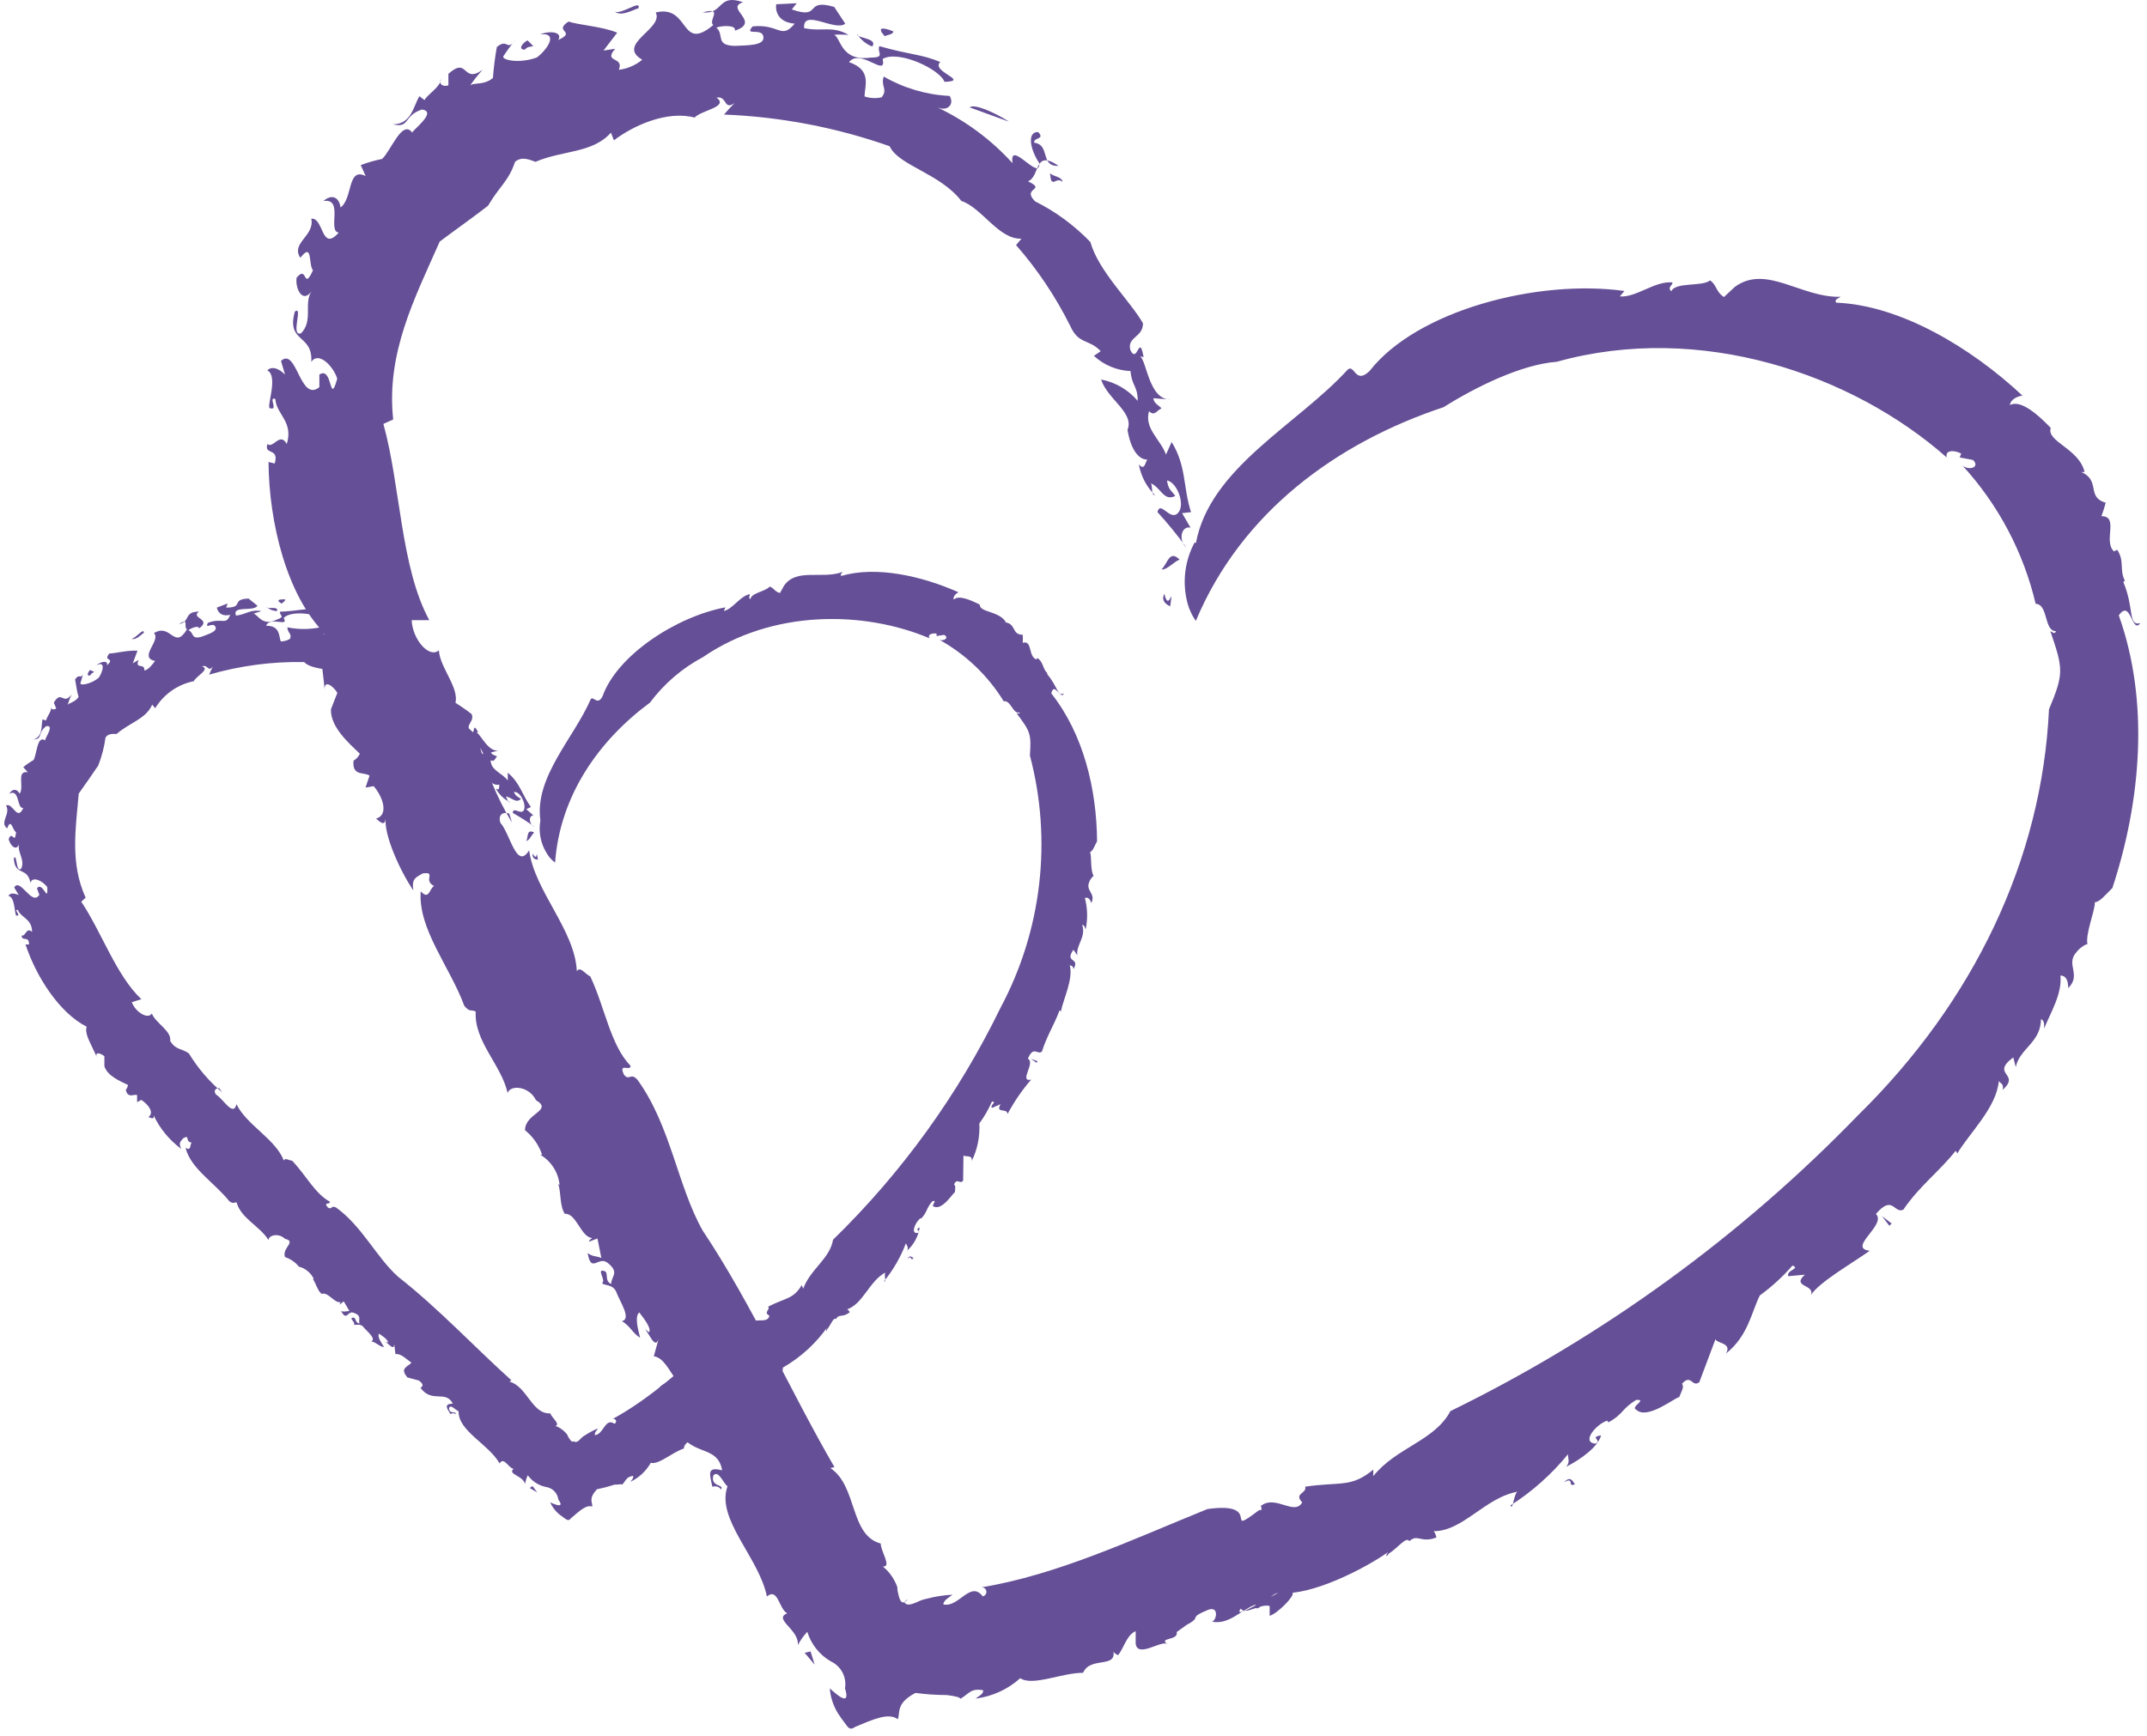 <svg width="162" height="131" viewBox="0 0 162 131" fill="none" xmlns="http://www.w3.org/2000/svg">
<path d="M40.184 64.423C40.639 65.192 40.402 63.816 40.592 64.879C40.355 64.879 40.146 64.755 40.184 64.423Z" fill="#654F96"/>
<path d="M40.772 61.898C40.326 58.653 43.287 55.72 44.568 52.787C44.758 52.465 45.071 53.309 45.461 52.559C46.562 49.447 51.041 46.533 54.733 45.84L54.619 46.115C55.293 45.963 55.825 45.005 56.565 44.843C56.622 44.967 56.413 45.1 56.631 45.223C56.631 44.767 57.837 44.616 58.064 44.274C58.397 44.359 58.444 44.663 58.852 44.758L59.156 44.208C60.105 42.841 62.003 43.752 63.588 43.164C63.512 43.277 63.36 43.363 63.484 43.467C66.112 42.699 69.548 43.467 72.32 44.701C72.13 44.796 71.892 45.024 71.959 45.261C72.31 44.891 73.193 45.261 73.923 45.631C73.923 46.248 75.347 46.077 75.907 46.96H75.765C76.714 47.036 76.296 47.909 77.169 47.909C77.184 48.111 77.184 48.314 77.169 48.516C77.91 48.298 77.568 49.522 78.185 49.769L78.289 49.665C78.754 50.016 78.65 50.443 79.02 50.804V50.889C79.827 51.838 79.798 52.616 80.273 52.332C80.073 52.911 79.542 51.383 79.324 52.332C81.753 55.407 82.75 59.564 82.778 63.493C82.541 63.939 82.465 64.214 82.256 64.309C82.38 64.698 82.256 65.761 82.541 66.141C82.541 66.017 82.247 66.368 82.19 66.568C81.886 67.242 82.712 67.422 82.342 68.162C82.247 67.83 82.076 67.697 81.858 67.773C82.062 68.549 82.082 69.361 81.915 70.146C81.848 70.013 81.839 69.814 81.658 69.804C81.962 70.753 81.184 71.294 81.288 72.101L80.994 71.683C80.282 72.718 81.535 72.215 80.994 73.154C80.994 72.879 80.823 72.917 80.719 72.841C80.994 73.914 80.235 75.385 80.045 76.353C80.045 76.286 79.941 76.267 79.941 76.267C79.58 77.283 78.992 78.166 78.621 79.361C78.289 79.665 77.986 78.868 77.558 79.912C78.166 80.197 76.837 81.687 77.805 81.487C77.113 82.283 76.514 83.156 76.021 84.088C76.021 83.585 75.072 84.088 75.499 83.338L74.844 83.623C74.673 83.404 75.262 83.158 74.844 83.139C74.593 83.724 74.275 84.279 73.895 84.79C73.951 85.773 73.752 86.754 73.316 87.637C73.449 87.03 72.557 87.457 72.699 87.077L72.671 89.099C72.443 89.441 72.215 88.852 71.987 89.403C72.139 89.488 72.054 89.763 72.054 89.982C71.892 90.058 71.105 91.358 70.478 91.073C70.175 91.073 70.81 90.485 70.345 90.674C69.861 91.225 70.013 91.415 69.52 91.956H69.444C69.045 92.25 68.665 93.199 69.282 93.047C69.539 92.81 68.922 92.886 69.396 92.639C69.289 93.315 68.954 93.935 68.447 94.395C68.561 94.139 68.447 94.044 68.352 93.844C67.961 94.875 67.407 95.837 66.71 96.692C66.919 96.919 66.635 96.008 66.862 96.008C65.543 96.692 65.126 98.495 63.816 98.856C63.93 98.685 64.176 99.102 64.11 99.045C63.569 99.482 63.303 99.131 63.085 99.558C62.876 99.397 62.705 99.985 62.402 100.346C62.345 100.64 62.231 100.346 62.516 100.042C61.616 101.353 60.432 102.443 59.051 103.231C59.175 103.354 58.71 104.284 58.425 104.484L58.292 104.085C57.894 104.085 57.41 104.816 57.153 104.578C56.868 105.414 59.118 102.528 58.567 103.43C58.159 103.326 57.874 104.778 57.704 104.218C57.172 104.654 56.916 105.414 56.157 105.509C56.356 105.442 56.271 104.73 55.853 105.081C55.113 105.717 55.739 105.395 55.189 105.974L54.885 106.401C55.094 106.742 54.154 106.875 54.695 107.008C54.41 106.818 53.661 107.957 53.366 107.416L53.186 106.923C52.863 107.198 52.939 107.767 52.797 108.138C52.721 108.138 52.579 108.138 52.541 108.033C52.939 108.707 51.677 108.555 51.592 109.333C50.709 109.618 49.693 110.577 49.105 110.406C48.753 111.031 48.216 111.532 47.568 111.839C47.662 111.697 47.824 111.564 47.767 111.393C47.245 111.478 47.254 111.716 46.951 112.057C46.951 111.981 46.704 112.057 46.353 112.057C45.926 112.197 45.492 112.311 45.052 112.399C44.388 113.101 44.701 113.348 44.692 113.709C44.217 113.557 43.743 114.031 43.069 114.601C42.898 114.838 42.756 114.686 42.613 114.601L42.186 114.288C41.899 114.043 41.669 113.738 41.512 113.395C41.826 113.528 42.651 113.898 42.129 113.177C42.099 112.936 41.99 112.711 41.818 112.539C41.646 112.368 41.422 112.258 41.18 112.228C40.634 112.112 40.151 111.797 39.823 111.345C39.725 111.557 39.655 111.78 39.614 112.01C39.472 111.355 38.267 111.288 38.751 110.861C38.352 110.804 38.029 109.912 37.697 110.453C36.852 108.973 34.565 108.014 34.603 106.515C34.366 106.429 34.005 105.955 33.882 106.268C33.882 106.79 34.442 106.458 34.385 106.733C34.33 106.687 34.261 106.662 34.19 106.662C34.119 106.662 34.05 106.687 33.996 106.733C33.72 106.287 33.464 105.974 34.166 105.936C33.616 104.882 32.6 105.936 31.727 104.749C31.955 104.607 31.946 104.455 31.613 104.199L30.74 103.962C30.142 103.25 30.74 103.183 31.044 102.851C30.636 102.557 30.218 102.13 29.839 102.206L29.744 101.437C29.744 102.025 29.269 101.333 29.023 101.247L29.269 101.333C29.326 101.143 28.842 100.82 28.595 100.659C28.453 100.906 28.795 101.38 28.975 101.665C28.662 101.665 28.406 101.314 28.026 101.247C28.406 101.019 27.665 100.469 27.419 100.156C27.172 99.843 26.792 100.07 26.707 99.966C26.859 99.805 26.213 99.425 26.707 99.453C26.868 99.51 26.802 99.852 27.124 99.89C27.029 99.567 27.324 99.311 26.688 99.083C26.213 98.903 26.175 99.767 25.739 98.95C25.976 99.045 26.128 98.95 26.365 98.95L25.938 98.22L25.634 98.466C25.634 98.314 25.701 98.343 25.701 98.277C25.245 98.391 24.752 97.47 24.268 97.66C23.945 97.394 23.84 96.853 23.603 96.53H23.679C23.564 96.29 23.396 96.08 23.187 95.915C22.978 95.751 22.734 95.636 22.474 95.581H22.54C22.267 95.256 21.909 95.013 21.506 94.879C21.25 94.195 22.407 93.702 21.506 93.503C21.022 93.028 20.253 93.228 20.262 93.598C19.608 92.535 18.184 91.965 17.852 90.75C17.624 90.75 17.624 90.874 17.311 90.674C16.191 89.26 14.388 88.207 13.999 86.631C14.464 86.907 14.302 86.394 14.464 86.242C13.913 86.157 14.378 85.616 13.837 85.901C13.61 86.166 13.448 86.252 13.685 86.717C12.784 86.059 12.062 85.184 11.588 84.173C11.664 84.505 11.436 84.41 11.199 84.306C11.664 83.983 11.199 83.357 10.658 83.015L10.345 83.186V82.655C10.117 82.55 9.642 82.939 9.49 82.256C9.584 82.154 9.64 82.024 9.652 81.886C9.035 81.592 8.095 81.193 7.877 80.472V79.722C7.659 79.523 7.108 79.314 7.317 79.808C6.824 78.697 6.368 78.042 6.539 77.492C4.489 76.448 2.743 73.752 1.926 71.285H2.192C2.192 70.564 1.642 71.114 1.632 70.601C1.936 70.725 1.974 69.928 2.42 70.336C2.42 69.33 1.594 69.292 1.338 68.665C0.987 68.665 1.67 69.121 1.233 69.111C1.091 69.016 1.148 67.688 0.636 67.621C0.787 67.327 1.186 67.46 1.414 67.555L1.072 66.985C1.518 66.198 2.41 68.438 2.97 67.536C2.904 67.375 2.847 67.213 2.79 67.042C3.227 66.482 3.635 68.238 3.568 66.966C3.246 66.492 2.439 66.093 2.296 66.634C2.069 65.372 1.11 66.169 1.044 64.774C1.309 64.385 1.186 65.885 1.585 65.581C1.936 64.926 1.271 64.309 1.442 63.683C1.243 64.319 0.74 63.778 0.655 63.331C0.92 62.62 1.11 63.816 1.214 62.809C0.939 62.677 0.844 61.68 0.541 62.525C-0.067 62.06 0.835 61.443 0.455 60.788C0.968 60.56 1.309 62.031 1.755 60.978C1.262 61.073 1.499 59.488 0.702 59.905C0.949 59.488 1.3 59.545 1.48 59.905C1.86 59.374 1.196 58.159 2.097 58.282L1.755 57.903C1.999 57.701 2.259 57.52 2.534 57.362C2.79 56.887 2.809 55.464 3.397 55.881C3.397 55.701 4.147 54.685 3.483 54.809C2.799 55.331 3.264 55.758 2.534 55.815C3.255 55.568 3.094 54.809 3.208 54.296L3.473 54.382C3.53 54.087 3.957 53.613 3.843 53.309C3.843 53.575 4.052 53.594 4.242 53.471L4.062 53.034C4.641 52.037 4.764 53.271 5.4 52.417C5.278 52.681 5.176 52.954 5.096 53.233C5.153 53.044 5.666 53.025 5.931 52.597C5.799 52.208 5.742 51.648 5.666 51.288C6.007 50.747 6.14 51.383 6.34 50.718C6.232 51.001 6.14 51.289 6.064 51.582C6.064 51.753 6.843 51.648 7.44 51.164C7.735 50.766 8.029 49.826 7.27 50.215C7.573 49.94 8.171 49.798 8.076 50.215C8.741 49.598 7.735 49.959 8.247 49.323C8.665 49.323 9.671 49.057 10.373 49.114L10.022 50.063L10.459 49.807C10.145 50.566 10.943 49.987 10.895 50.614C11.227 50.528 11.483 50.168 11.702 49.883C10.411 49.627 12.176 48.327 11.616 47.786C12.907 46.988 13.135 49.114 14.113 47.491C13.818 47.387 14.312 46.542 13.505 47.112C14.397 46.903 13.847 46.163 15.014 46.163C14.321 46.666 16.039 46.704 15.014 47.434C15.014 47.15 14.359 47.434 14.217 47.567C14.653 47.729 14.388 48.308 15.232 48.051C15.726 47.852 16.447 47.662 16.248 47.292C16.049 46.922 15.441 47.539 15.678 47.017C16.741 46.58 17.045 47.254 17.368 46.4C16.675 46.571 16.419 46.153 16.362 45.859L17.178 45.546L17.064 45.859C18.459 45.859 17.377 45.233 18.753 45.176L19.427 45.717C19.143 46.201 17.472 45.66 17.814 46.466C18.64 46.352 18.905 45.973 19.712 46.125C19.541 46.21 19.294 46.239 19.124 46.324C19.446 46.324 19.759 47.34 20.917 46.751C21.544 46.533 21.098 46.476 21.117 46.172C22.502 46.106 22.92 45.925 23.803 45.982C23.537 46.514 25.302 46.343 24.249 46.732C23.898 46.305 21.942 46.049 21.401 46.647C21.857 47.377 20.357 46.485 20.082 47.226C21.126 47.226 21.031 47.966 21.183 48.412C21.431 48.412 21.674 48.343 21.885 48.213C22.047 47.795 21.686 47.786 21.686 47.349C22.662 47.549 23.671 47.51 24.628 47.235C24.96 47.529 24.742 47.918 24.296 47.861C25.63 48.025 26.92 48.447 28.092 49.105C27.599 48.156 29.469 49.513 29.193 48.763C28.624 48.336 28.244 47.662 28.719 47.52C29.117 47.729 28.586 47.795 28.719 48.004C29.412 47.861 29.269 48.953 30.029 48.611C28.795 48.251 29.44 49.276 28.994 49.655C29.943 49.769 28.795 49.997 29.554 50.367C30.535 50.522 31.481 50.843 32.354 51.316C33.075 52.389 34.774 53.214 35.59 53.898C35.818 54.477 35.116 54.657 35.457 55.16C35.951 55.653 35.562 54.325 36.084 55.264H35.932C36.273 55.388 36.881 56.935 37.764 56.612L37.042 56.792C37.118 56.973 37.355 57.011 37.507 57.087C37.346 57.238 37.336 57.523 37.023 57.381C37.023 58.15 37.887 58.33 38.314 58.909V58.32C39.263 59.118 39.386 59.991 40.06 60.911L39.709 61.073L40.25 61.547C39.852 61.547 39.908 62.24 40.345 62.411C39.813 62.031 39.262 61.679 38.694 61.357C38.694 60.835 39.358 61.566 39.538 61.12C39.719 60.674 39.235 59.678 38.77 59.782C38.95 60.133 39.045 60.105 39.31 60.294C38.921 60.684 38.627 60.162 38.162 60.124C38.295 60.276 38.314 60.608 38.485 60.551C38.029 60.325 37.654 59.964 37.412 59.516C37.83 59.772 37.545 59.118 37.764 59.175C37.355 59.393 36.814 58.994 36.473 58.273C36.53 57.476 35.248 57.324 34.717 56.565C35.326 56.486 35.944 56.613 36.473 56.925C36.255 56.308 36.036 56.413 35.78 55.815C35.22 55.977 34.621 55.933 34.091 55.691L34.299 55.407C33.654 55.075 33.35 55.407 32.724 54.809C31.735 53.819 30.625 52.959 29.421 52.246L29.554 51.924C28.605 52.265 27.532 51.202 26.602 51.221C25.35 50.377 23.565 50.642 22.948 49.968C20.526 49.924 18.11 50.244 15.783 50.917C15.868 50.699 15.963 50.5 16.058 50.301C15.707 50.775 15.678 50.111 15.251 50.301C15.887 50.509 14.805 51.022 14.625 51.411C14.025 51.532 13.456 51.776 12.955 52.127C12.454 52.478 12.03 52.929 11.711 53.452L11.483 53.186C11.018 54.268 9.766 54.543 8.798 55.397C8.589 55.397 8.171 55.331 7.962 55.663C7.864 56.388 7.679 57.098 7.412 57.779C7.023 58.358 6.377 59.288 5.941 59.896C5.713 62.544 5.277 65.154 6.463 67.754L6.131 68.058C7.668 70.345 8.779 73.648 10.667 75.413L9.946 75.641C10.231 76.41 11.18 76.96 11.455 76.495C11.759 77.245 12.955 77.805 12.841 78.564C13.268 79.276 13.733 79.115 14.255 79.513C14.928 80.618 15.774 81.608 16.76 82.446L16.533 82.123C16.305 82.123 16.068 82.294 16.295 82.607C16.836 82.921 17.605 84.344 17.842 83.338C18.611 84.923 20.785 85.957 21.42 87.599C21.496 87.343 21.809 87.599 22.037 87.599C23.062 88.662 23.784 90.115 24.884 90.693C24.97 90.94 24.343 90.693 24.742 91.139C25.055 91.339 24.97 90.94 25.359 91.139C27.333 92.554 28.425 94.936 30.047 96.369C33.103 98.77 35.856 101.722 38.589 104.18L38.437 104.275C39.785 104.645 40.127 106.742 41.522 106.676C41.626 106.999 42.3 107.492 41.92 107.625C42.199 107.727 42.449 107.893 42.651 108.109C42.86 108.308 42.784 108.308 42.879 108.451C42.974 108.593 43.202 109.068 43.373 108.631C43.373 108.631 43.373 108.688 43.287 108.773C43.439 108.925 43.657 108.773 43.809 108.593C43.915 108.478 44.041 108.381 44.179 108.308C44.479 108.111 44.797 107.943 45.128 107.805C45.033 107.948 44.834 108.147 44.891 108.318C45.556 108.261 45.65 106.961 46.372 107.464C46.647 107.264 46.372 106.98 46.182 107.122C49.124 105.537 51.715 103.079 54.316 100.858C56.546 99.748 55.264 101.864 56.432 100.184C56.66 100.184 56.328 99.871 56.432 99.985C56.878 99.34 57.922 99.985 58.055 99.302C57.571 99.045 58.14 98.865 57.96 98.618C59.327 97.925 59.858 98.058 60.494 96.995L60.608 97.261C61.149 95.781 62.62 95.002 62.857 93.569C68.044 88.515 72.314 82.6 75.48 76.087C78.61 70.243 79.407 63.429 77.71 57.02C77.834 55.35 77.71 55.179 76.704 53.831C76.828 53.831 76.903 53.917 76.951 53.765C76.429 53.955 76.277 52.816 75.736 52.93C74.543 50.993 72.874 49.395 70.886 48.289C71.228 48.422 71.646 48.118 71.237 47.918L70.668 48.004V47.824C70.355 47.767 69.947 47.88 70.137 48.175C65.163 46.068 58.273 46.011 53.053 49.589C51.477 50.427 50.106 51.603 49.039 53.034C45.185 55.881 42.253 60.038 41.883 65.106C41.62 64.909 41.401 64.66 41.237 64.376C40.79 63.646 40.625 62.779 40.772 61.936" fill="#654F96"/>
<path d="M39.709 63.474C39.88 63.189 39.709 62.525 40.307 62.838C40.098 63.009 39.965 63.426 39.709 63.474Z" fill="#654F96"/>
<path d="M30.038 49.162C29.981 49.228 29.858 48.944 29.82 48.868C30.038 48.953 30.342 48.868 30.437 49.048C30.218 48.962 30.19 49.095 30.038 49.162Z" fill="#654F96"/>
<path d="M25.663 47.283C25.796 47.036 26.849 47.169 27.457 47.283H25.663Z" fill="#654F96"/>
<path d="M21.25 45.555C20.841 45.328 20.955 45.214 21.525 45.242C21.525 45.375 21.373 45.441 21.25 45.555Z" fill="#654F96"/>
<path d="M20.898 46.125C20.61 46.11 20.334 46.004 20.111 45.821C20.111 46.02 21.06 45.698 20.898 46.125Z" fill="#654F96"/>
<path d="M10.857 47.757C10.648 47.89 10.288 48.336 9.908 48.213C10.221 48.213 10.857 47.33 10.857 47.757Z" fill="#654F96"/>
<path d="M7.108 50.718C6.976 50.804 6.9 50.804 6.805 50.974C6.51 51.069 6.615 50.737 6.805 50.566L7.108 50.718Z" fill="#654F96"/>
<path d="M40.535 112.646L39.965 112.304L40.184 112.162L40.535 112.646Z" fill="#654F96"/>
<path d="M68.466 95.04C68.666 94.604 68.855 94.983 68.941 94.945C68.666 95.258 68.817 94.632 68.466 95.04Z" fill="#654F96"/>
<path d="M78.28 80.092L78.223 80.216L77.786 79.921L78.28 80.092Z" fill="#654F96"/>
<path d="M87.856 44.815C88.198 46.343 88.568 43.866 88.293 45.764C87.913 45.584 87.609 45.299 87.856 44.815Z" fill="#654F96"/>
<path d="M90.238 40.981C91.301 35.286 97.897 32.059 101.693 27.893C102.206 27.456 102.253 29.051 103.335 28.007C106.913 23.423 116.015 21.05 122.573 21.961L122.222 22.369C123.446 22.483 124.861 21.183 126.199 21.316C126.199 21.562 125.791 21.667 126.104 21.99C126.417 21.259 128.448 21.657 129.027 21.164C129.539 21.487 129.454 22.028 130.08 22.417L130.897 21.657C133.26 19.911 135.927 22.502 138.888 22.398C138.698 22.54 138.385 22.597 138.546 22.844C143.358 23.034 148.682 26.194 152.602 29.858C152.232 29.905 151.71 30.142 151.653 30.569C152.46 30.152 153.731 31.243 154.738 32.297C154.386 33.331 156.873 33.844 157.291 35.628H157.044C158.524 36.273 157.404 37.526 158.885 37.944C158.8 38.276 158.686 38.608 158.562 38.959C159.919 38.959 158.667 40.857 159.511 41.617L159.749 41.493C160.328 42.347 159.9 43.012 160.328 43.818L160.214 43.932C161.058 45.916 160.546 47.264 161.495 47.036C160.85 47.9 160.793 45.138 159.872 46.447C162.197 52.949 161.552 60.456 159.388 67.023C158.762 67.64 158.439 68.067 158.069 68.096C158.069 68.808 157.31 70.544 157.518 71.323C157.585 71.105 156.901 71.541 156.693 71.845C155.81 72.794 157.091 73.544 156.057 74.578C156.057 73.971 155.867 73.629 155.468 73.629C155.601 75.005 154.766 76.343 154.234 77.634C154.234 77.368 154.291 77.036 153.997 76.922C153.997 78.688 152.374 79.143 152.099 80.538L151.909 79.808C150.144 81.136 152.517 81.003 151.103 82.266C151.226 81.801 150.951 81.791 150.818 81.592C150.647 83.613 148.559 85.559 147.676 87.078C147.674 87.035 147.661 86.995 147.64 86.958C147.618 86.922 147.589 86.891 147.553 86.869C146.386 88.359 144.801 89.545 143.614 91.301C142.893 91.624 142.836 90.124 141.545 91.624C142.39 92.44 139.343 94.195 141.08 94.404C139.666 95.401 137.284 96.758 136.639 97.745C136.971 96.929 135.139 97.157 136.183 96.208L134.93 96.322C134.769 95.847 135.879 95.771 135.253 95.515C134.518 96.359 133.69 97.116 132.785 97.774C132.14 99.074 131.903 100.83 130.232 102.158C130.802 101.209 129.074 101.437 129.511 100.887L128.22 104.322C127.66 104.749 127.613 103.648 126.911 104.446C127.119 104.673 126.835 105.072 126.702 105.452C126.408 105.452 124.301 107.198 123.465 106.401C122.981 106.182 124.339 105.613 123.465 105.66C122.355 106.325 122.516 106.714 121.368 107.35L121.263 107.226C120.447 107.492 119.27 108.859 120.39 108.963C120.941 108.697 119.868 108.479 120.808 108.337C120.58 109.191 119.337 110.112 118.169 110.71C118.492 110.339 118.302 110.102 118.312 109.76C117.079 111.269 115.615 112.573 113.975 113.623C114.183 114.117 114.221 112.437 114.61 112.57C112.019 112.968 110.321 115.74 107.967 115.559C108.252 115.332 108.441 116.176 108.356 116.053C107.208 116.48 106.961 115.749 106.344 116.319C106.097 115.939 105.48 116.831 104.778 117.268C104.512 117.723 104.503 117.144 105.129 116.831C104.247 117.638 100.251 119.944 97.537 120.21C97.688 120.485 96.379 121.785 95.8 121.956V121.216C95.145 120.998 93.901 121.947 93.626 121.406C92.677 122.639 98.049 119.08 96.625 120.276C96.008 119.868 94.727 122.174 94.727 121.111C93.588 121.539 92.734 122.658 91.424 122.393C91.776 122.393 92.041 121.159 91.14 121.51C89.555 122.165 90.779 121.985 89.536 122.639L88.786 123.18C88.947 123.864 87.296 123.56 88.141 124.13C87.77 123.655 85.853 125.211 85.692 124.063V123.114C85.009 123.399 84.809 124.376 84.363 124.927C84.249 124.87 84.012 124.756 84.003 124.595C84.278 125.952 82.266 124.993 81.725 126.255C80.102 126.255 77.928 127.29 76.98 126.664C76.04 127.509 74.864 128.046 73.61 128.201C73.847 128.011 74.199 127.878 74.189 127.575C73.24 127.404 73.155 127.812 72.462 128.22C72.462 128.106 72.063 128.011 71.437 127.935C70.647 127.932 69.857 127.879 69.074 127.774C67.574 128.571 67.944 129.236 67.745 129.758C67.043 129.245 65.904 129.758 64.528 130.336C64.11 130.65 63.968 130.337 63.778 130.09C63.588 129.843 63.408 129.596 63.237 129.33C62.879 128.757 62.664 128.106 62.61 127.432C63.056 127.831 64.224 128.913 63.759 127.432C63.829 127.022 63.762 126.599 63.568 126.231C63.374 125.862 63.064 125.567 62.686 125.392C61.835 124.898 61.202 124.102 60.912 123.161C60.632 123.464 60.392 123.803 60.2 124.167C60.323 122.991 58.302 122.203 59.403 121.766C58.767 121.453 58.719 119.792 57.865 120.495C57.277 117.552 54.002 114.658 54.894 112.181C54.543 111.905 54.211 110.918 53.822 111.364C53.604 112.257 54.657 112 54.41 112.418C54.34 112.316 54.237 112.24 54.118 112.204C53.999 112.168 53.871 112.173 53.755 112.219C53.547 111.269 53.3 110.662 54.486 110.975C54.154 108.916 51.895 110.026 51.079 107.635C51.535 107.521 51.592 107.274 51.193 106.685L49.855 105.812C49.257 104.284 50.339 104.512 51.003 104.123C50.481 103.411 50.054 102.453 49.333 102.367L49.712 100.991C49.437 101.987 48.972 100.554 48.621 100.279L48.972 100.554C49.19 100.27 48.555 99.472 48.232 99.055C47.862 99.387 48.156 100.374 48.298 100.953C47.795 100.706 47.548 100.061 46.922 99.719C47.681 99.548 46.751 98.21 46.514 97.546C46.277 96.882 45.508 97.052 45.432 96.834C45.764 96.644 44.901 95.648 45.669 95.961C45.907 96.151 45.612 96.682 46.115 96.91C46.115 96.312 46.78 96.056 45.85 95.316C45.147 94.755 44.606 96.17 44.341 94.566C44.692 94.86 44.995 94.784 45.375 94.945L45.081 93.474L44.436 93.721C44.511 93.465 44.625 93.56 44.663 93.436C43.828 93.37 43.486 91.538 42.613 91.614C42.215 90.988 42.348 90.02 42.12 89.355L42.224 89.45C42.181 88.979 42.025 88.525 41.771 88.125C41.517 87.726 41.171 87.393 40.763 87.153H40.905C40.66 86.426 40.213 85.784 39.614 85.303C39.614 84.012 41.769 83.832 40.44 83.034C39.908 81.952 38.494 81.867 38.304 82.493C37.811 80.339 35.761 78.602 35.894 76.343C35.524 76.172 35.438 76.419 35.03 75.907C33.948 72.965 31.528 70.117 31.746 67.27C32.382 67.982 32.401 67.052 32.752 66.872C31.879 66.425 32.971 65.78 31.898 65.922C31.367 66.236 31.053 66.293 31.186 67.204C30.114 65.619 28.975 62.98 29.098 61.785C29.041 62.373 28.709 62.079 28.377 61.785C29.326 61.519 28.928 60.19 28.197 59.336L27.58 59.44L27.884 58.548C27.551 58.244 26.536 58.634 26.678 57.409C26.887 57.289 27.053 57.107 27.153 56.887C26.28 56.052 24.932 54.866 24.97 53.537L25.454 52.294C25.198 51.838 24.401 51.183 24.505 52.132C24.306 49.987 23.964 48.668 24.505 47.814C21.658 44.967 20.291 39.472 20.262 34.869L20.728 34.983C21.088 33.749 19.902 34.385 20.177 33.511C20.604 33.901 21.126 32.562 21.639 33.511C22.161 31.813 20.851 31.291 20.775 30.114C20.196 29.895 21.069 31.063 20.338 30.797C20.149 30.56 21.003 28.367 20.168 27.95C20.595 27.542 21.193 27.95 21.506 28.273L21.202 27.238C22.398 26.166 22.626 30.408 24.097 29.222C24.097 28.918 24.097 28.605 24.097 28.273C25.122 27.58 24.837 30.74 25.445 28.586C25.16 27.637 24.03 26.488 23.489 27.314C23.613 25.169 21.591 25.909 22.246 23.518C22.92 23.015 21.876 25.416 22.711 25.16C23.66 24.21 22.892 22.872 23.508 21.99C22.816 22.939 22.265 21.762 22.379 20.965C23.214 19.93 22.863 22.028 23.613 20.405C23.252 19.959 23.613 18.231 22.664 19.456C21.914 18.336 23.765 17.814 23.489 16.504C24.439 16.409 24.23 19.057 25.558 17.557C24.685 17.444 25.966 14.919 24.401 15.175C25.046 14.606 25.606 14.9 25.691 15.659C26.64 14.985 26.185 12.584 27.589 13.287L27.219 12.461C27.743 12.262 28.283 12.106 28.833 11.996C29.516 11.35 30.351 8.997 31.101 10.003C31.253 9.718 32.999 8.418 31.832 8.266C30.408 8.74 30.959 9.69 29.639 9.386C31.035 9.376 31.186 8.048 31.642 7.26L32.031 7.554C32.297 7.08 33.274 6.529 33.265 5.969C33.094 6.396 33.445 6.558 33.834 6.444V5.571C35.353 4.223 34.869 6.358 36.406 5.276C36.064 5.654 35.747 6.053 35.457 6.472C35.657 6.197 36.52 6.472 37.194 5.884C37.251 5.101 37.349 4.321 37.488 3.549C38.352 2.828 38.219 3.976 38.921 2.97C38.581 3.382 38.264 3.813 37.972 4.261C37.887 4.546 39.235 4.811 40.506 4.337C41.218 3.824 42.224 2.439 40.763 2.59C41.437 2.306 42.499 2.391 42.12 3.018C43.572 2.353 41.693 2.401 42.907 1.622C43.591 1.888 45.432 1.983 46.571 2.467L45.536 3.815L46.419 3.682C45.47 4.764 47.121 4.232 46.694 5.267C47.344 5.189 47.956 4.925 48.46 4.508C46.438 3.331 50.12 2.163 49.475 0.939C52.085 0.322 51.288 4.005 53.822 1.888C53.385 1.546 54.657 0.493 53.015 0.939C54.629 1.091 54.126 -0.513 56.071 0.17C54.629 0.616 57.485 1.651 55.445 2.315C55.597 1.841 54.353 1.945 54.05 2.087C54.686 2.619 53.917 3.435 55.464 3.464C56.413 3.407 57.713 3.464 57.599 2.761C57.485 2.059 56.1 2.761 56.793 1.993C58.805 1.784 58.938 3.027 59.962 1.784C58.71 1.689 58.491 0.835 58.567 0.322L60.114 0.246L59.744 0.711C62.06 1.518 60.617 -0.152 62.943 0.521L63.778 1.784C63.038 2.42 60.551 0.597 60.674 2.125C62.107 2.41 62.753 1.917 64.025 2.628C63.692 2.628 63.265 2.581 62.943 2.628C63.455 2.856 63.436 4.669 65.695 4.346C66.853 4.346 66.15 3.976 66.35 3.483C68.694 4.156 69.501 4.071 70.943 4.678C70.203 5.409 73.24 6.112 71.266 6.178C70.924 5.229 67.792 3.748 66.597 4.451C66.938 5.931 64.936 3.587 64.062 4.688C65.79 5.286 65.258 6.444 65.23 7.279C65.646 7.417 66.092 7.44 66.521 7.345C67.024 6.728 66.426 6.51 66.682 5.779C68.2 6.654 69.905 7.155 71.655 7.241C72.044 7.905 71.456 8.437 70.706 8.095C72.864 9.114 74.799 10.549 76.4 12.319C76.116 10.42 78.479 13.761 78.422 12.319C77.72 11.284 77.473 9.936 78.337 9.965C78.887 10.553 77.957 10.354 78.033 10.771C79.276 10.923 78.451 12.594 79.874 12.518C77.976 11.227 78.526 13.296 77.568 13.685C79.029 14.387 77.046 14.141 78.099 15.194C79.656 15.974 81.068 17.014 82.275 18.269C82.883 20.462 85.284 22.72 86.243 24.4C86.243 25.492 85.018 25.406 85.293 26.431C85.844 27.523 85.948 25.084 86.29 26.953L86.024 26.887C86.537 27.276 86.698 30.209 88.34 30.152L87.03 30.057C87.03 30.408 87.429 30.598 87.647 30.816C87.287 30.968 87.116 31.452 86.698 31.034C86.318 32.344 87.571 33.17 87.979 34.309L88.406 33.36C89.536 35.201 89.251 36.738 89.868 38.655L89.194 38.731L89.83 39.823C89.137 39.661 88.881 40.772 89.517 41.322C88.839 40.391 88.11 39.498 87.334 38.646C87.562 37.744 88.283 39.358 88.881 38.722C89.479 38.086 88.796 36.378 88.055 36.264C88.16 36.957 88.331 36.957 88.682 37.431C87.808 37.868 87.609 36.824 86.85 36.482C86.983 36.814 86.85 37.374 87.144 37.374C86.51 36.742 86.086 35.93 85.929 35.049C86.499 35.704 86.385 34.461 86.727 34.679C85.91 34.812 85.303 33.863 85.075 32.439C85.607 31.139 83.566 30.142 83.082 28.643C84.16 28.849 85.135 29.419 85.844 30.256C85.844 29.098 85.398 29.155 85.303 28.007C84.275 27.965 83.296 27.558 82.541 26.858L83.054 26.507C82.161 25.558 81.393 26.023 80.757 24.609C79.662 22.404 78.287 20.35 76.666 18.497L77.074 18.013C75.356 18.089 74.094 15.678 72.538 15.166C70.915 13.068 67.792 12.499 67.128 11.037C63.105 9.619 58.891 8.813 54.629 8.646C54.894 8.332 55.16 8.048 55.435 7.772C54.581 8.37 54.904 7.231 54.069 7.364C55.018 8.076 52.93 8.313 52.408 8.873C50.339 8.323 47.786 9.471 46.324 10.591L46.096 10.012C44.711 11.578 42.462 11.332 40.402 12.214C40.06 12.1 39.396 11.749 38.864 12.214C38.352 13.714 37.764 13.951 36.824 15.526C35.875 16.276 34.252 17.425 33.179 18.231C31.281 22.531 29.127 26.659 29.668 31.661L28.928 31.993C30.228 36.672 30.218 42.812 32.392 46.808H31.063C31.12 48.26 32.382 49.712 33.113 49.086C33.208 50.519 34.888 52.113 34.261 53.319C34.584 54.742 35.448 54.742 36.074 55.777C36.582 58.001 37.444 60.129 38.627 62.079L38.428 61.414C38.048 61.253 37.545 61.414 37.754 62.098C38.494 62.914 38.978 65.723 39.927 64.176C40.326 67.242 43.382 70.193 43.524 73.297C43.79 72.898 44.16 73.534 44.54 73.695C45.65 76.04 46.049 78.868 47.577 80.443C47.577 80.908 46.628 80.149 47.084 81.117C47.492 81.62 47.568 80.908 48.099 81.497C50.614 84.961 51.117 89.517 53.025 92.886C56.821 98.58 59.668 105.072 62.962 110.729L62.658 110.804C64.708 112.171 64.1 115.873 66.454 116.499C66.454 117.087 67.308 118.283 66.615 118.236C67.02 118.563 67.345 118.978 67.565 119.451C67.792 119.897 67.669 119.868 67.745 120.153C67.821 120.438 67.935 121.368 68.476 120.722C68.428 120.722 68.352 120.798 68.238 120.922C68.409 121.263 68.884 121.045 69.188 120.922C69.433 120.797 69.695 120.707 69.966 120.656C70.587 120.493 71.223 120.394 71.864 120.362C71.636 120.561 71.181 120.779 71.181 121.092C72.329 121.377 73.221 119.251 74.151 120.485C74.195 120.476 74.238 120.459 74.275 120.434C74.313 120.409 74.345 120.377 74.37 120.339C74.395 120.302 74.413 120.26 74.421 120.216C74.43 120.171 74.43 120.126 74.422 120.082C74.413 120.037 74.396 119.995 74.371 119.958C74.346 119.92 74.314 119.888 74.276 119.863C74.239 119.838 74.197 119.82 74.152 119.811C74.108 119.803 74.063 119.802 74.018 119.811C79.817 118.862 85.521 116.157 91.102 113.898C95.458 113.282 92.155 116.11 95.022 113.965C95.373 114.126 95.022 113.376 95.164 113.642C96.265 112.807 97.66 114.43 98.258 113.395C97.584 112.703 98.647 112.722 98.476 112.209C101.153 111.81 101.94 112.313 103.62 110.918V111.412C105.357 109.238 108.242 108.764 109.438 106.505C120.916 100.896 131.331 93.333 140.217 84.154C148.91 75.613 154.073 64.897 154.605 53.537C155.744 50.813 155.677 50.481 154.709 47.643C154.918 47.719 154.994 47.9 155.146 47.643C154.197 47.643 154.576 45.612 153.599 45.574C152.681 41.679 150.779 38.084 148.075 35.134C148.568 35.542 149.432 35.277 148.872 34.717L147.866 34.527L147.98 34.233C147.487 33.967 146.737 33.938 146.889 34.527C139.771 28.235 128.287 24.286 117.467 27.305C114.8 27.504 111.355 29.203 108.925 30.731C100.868 33.407 93.674 38.646 90.229 46.865C89.899 46.39 89.666 45.855 89.545 45.289C89.214 43.82 89.423 42.281 90.134 40.952" fill="#654F96"/>
<path d="M87.638 42.974C88.093 42.585 88.207 41.455 89.004 42.233C88.549 42.414 88.055 43.031 87.638 42.974Z" fill="#654F96"/>
<path d="M79.428 13.695C79.286 13.771 79.248 13.23 79.229 13.087C79.532 13.344 80.111 13.325 80.178 13.733C79.865 13.467 79.741 13.676 79.457 13.733" fill="#654F96"/>
<path d="M73.164 8.105C73.525 7.782 75.214 8.579 76.135 9.187L73.164 8.105Z" fill="#654F96"/>
<path d="M66.758 2.733C66.198 2.116 66.454 1.993 67.403 2.363C67.403 2.609 67.024 2.6 66.758 2.733Z" fill="#654F96"/>
<path d="M65.809 3.511C65.338 3.323 64.939 2.991 64.67 2.562C64.585 2.894 66.283 2.866 65.809 3.511Z" fill="#654F96"/>
<path d="M48.175 0.626C47.738 0.74 46.884 1.281 46.391 0.873C46.894 1.129 48.393 -0.076 48.175 0.626Z" fill="#654F96"/>
<path d="M40.241 3.483C39.984 3.549 39.842 3.483 39.595 3.748C39.054 3.748 39.415 3.245 39.804 3.046L40.241 3.483Z" fill="#654F96"/>
<path d="M61.471 125.639L60.712 124.746L61.158 124.642L61.471 125.639Z" fill="#654F96"/>
<path d="M118.008 111.877C118.596 111.27 118.701 112 118.853 112C118.226 112.361 118.853 111.393 118.008 111.877Z" fill="#654F96"/>
<path d="M142.732 92.345L142.561 92.516L142.001 91.785L142.732 92.345Z" fill="#654F96"/>
</svg>
